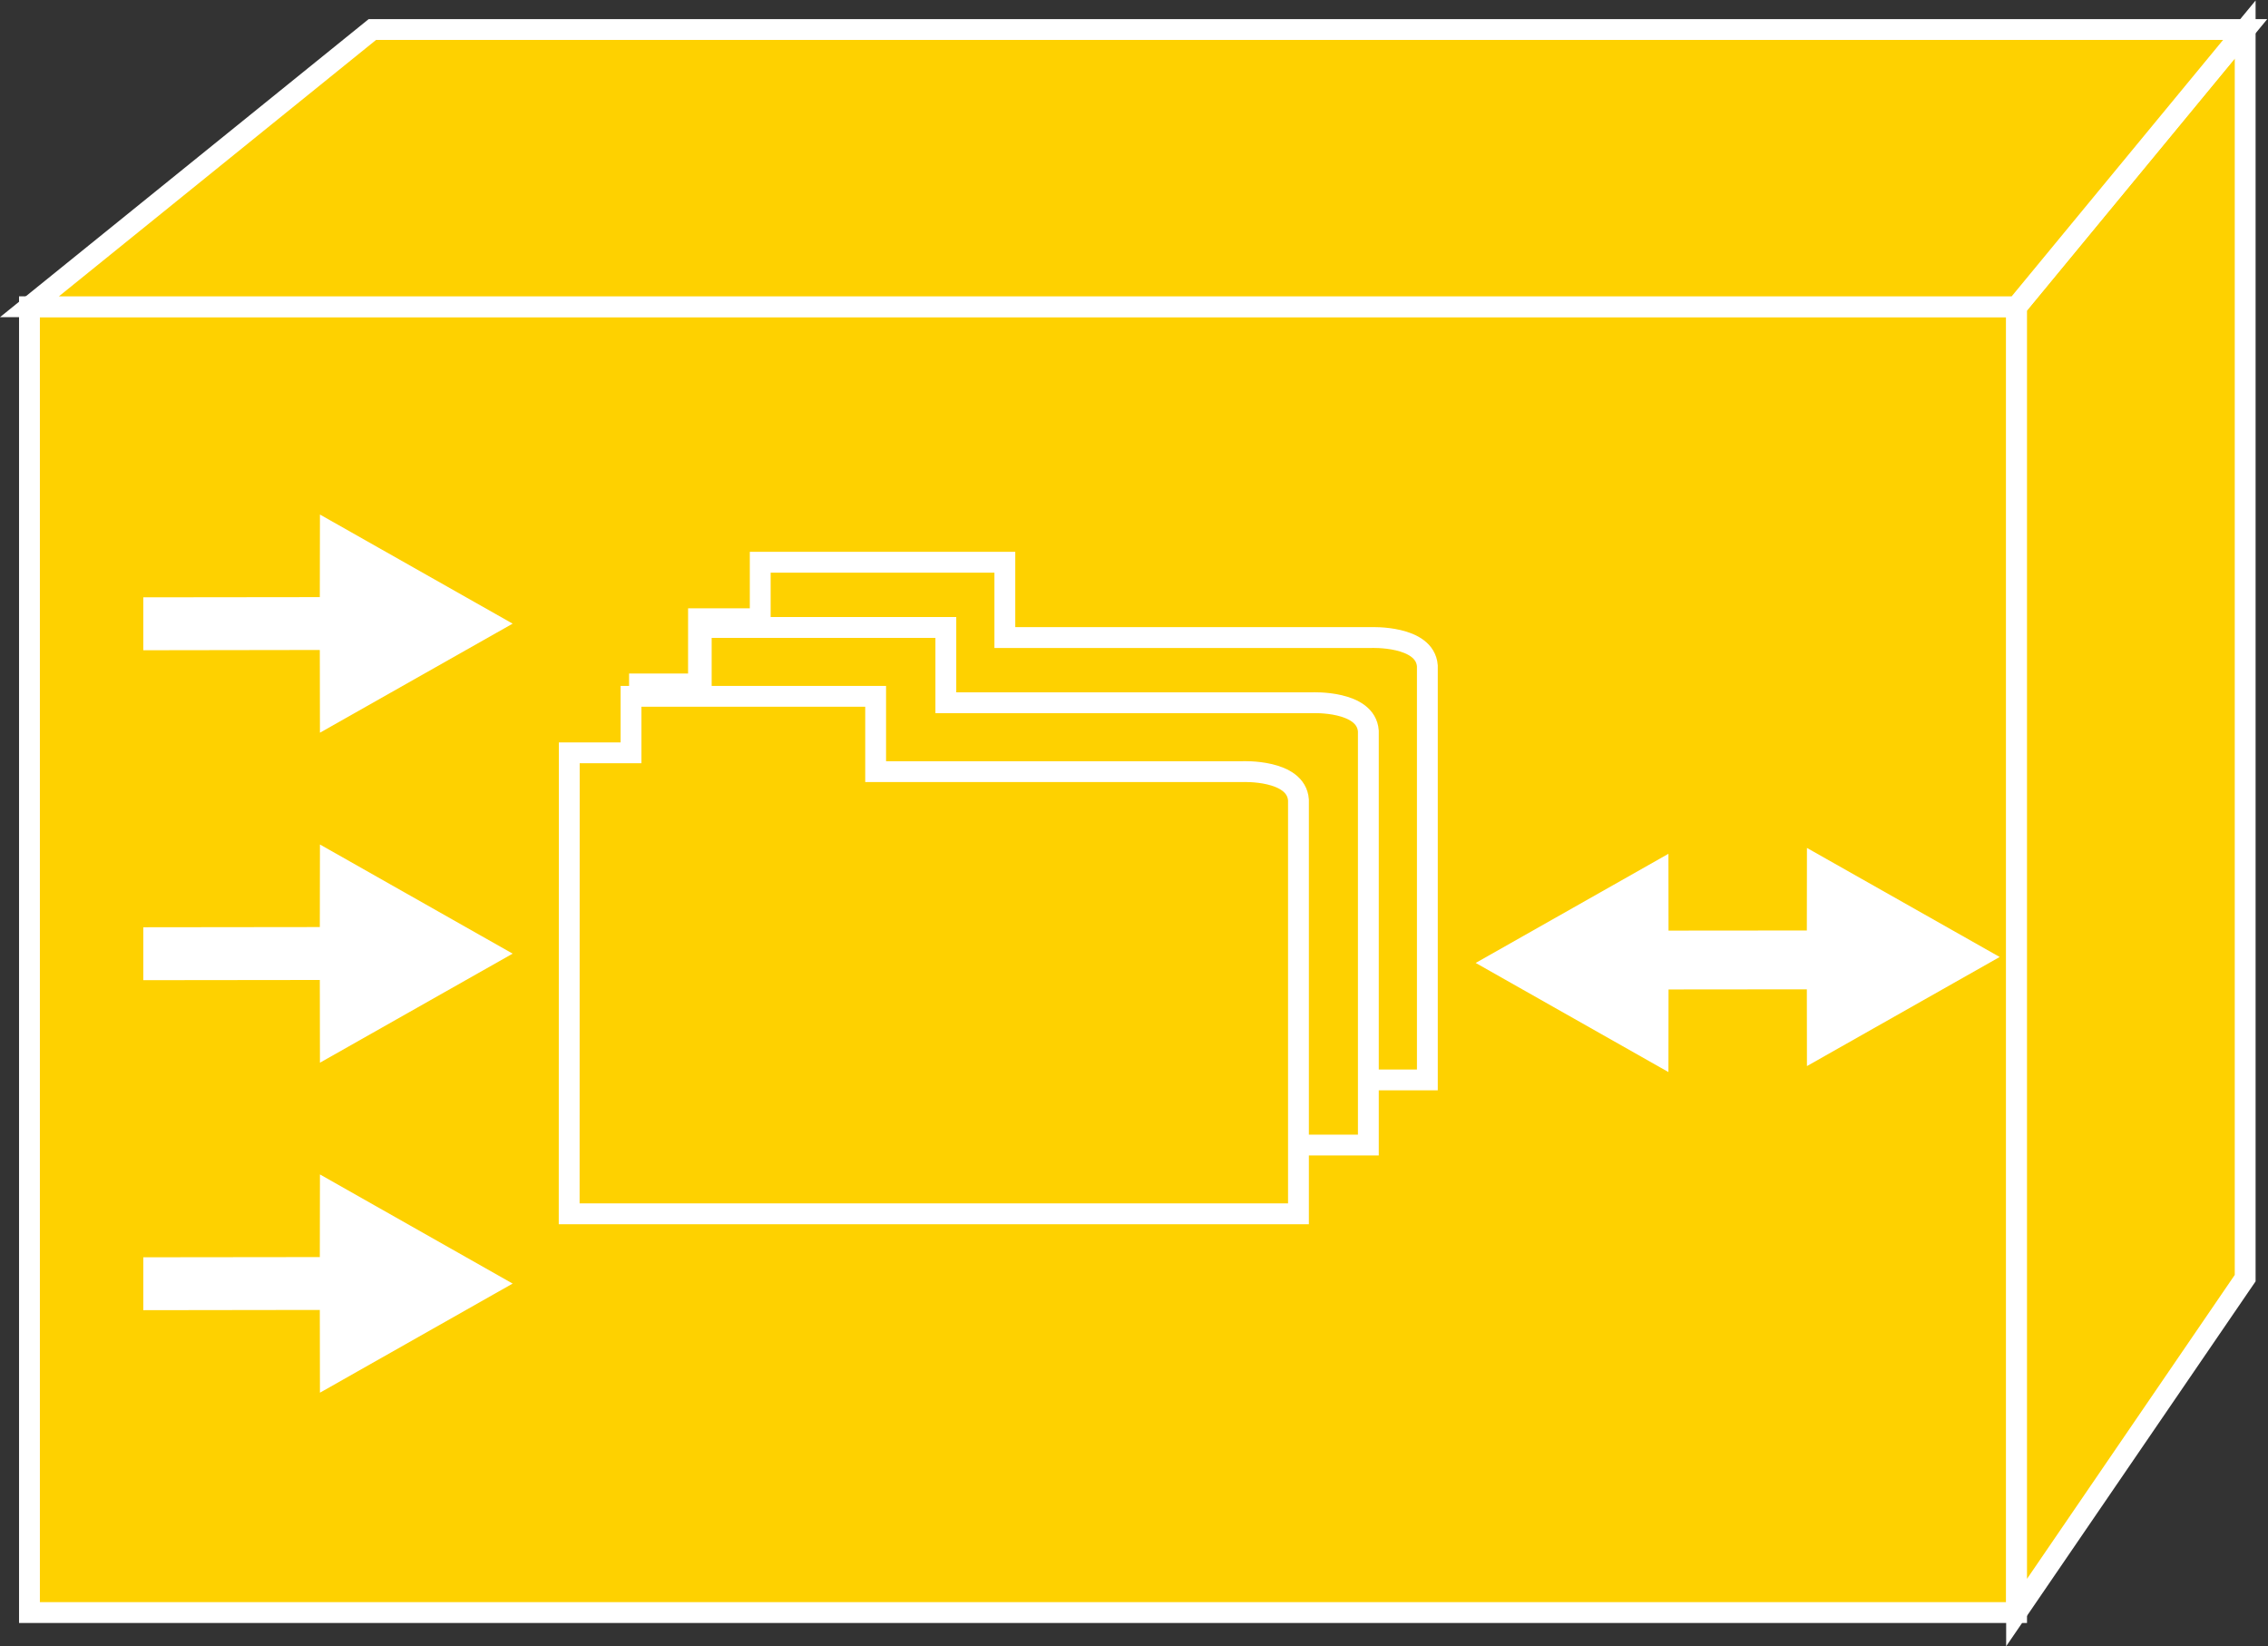 <?xml version="1.0" encoding="UTF-8" standalone="no"?>
<svg
   xmlns:dc="http://purl.org/dc/elements/1.1/"
   xmlns:cc="http://creativecommons.org/ns#"
   xmlns:rdf="http://www.w3.org/1999/02/22-rdf-syntax-ns#"
   xmlns:svg="http://www.w3.org/2000/svg"
   xmlns="http://www.w3.org/2000/svg"
   viewBox="0 0 58.04 42.12"
   height="42.12"
   width="58.04"
   xml:space="preserve"
   id="svg2"
   version="1.1"><rect x="0" y="0" width="58.04" height="42.12" fill="#333333" stroke="none"/><defs
     id="defs6" /><g
     transform="matrix(1.333,0,0,-1.333,0,42.12)"
     id="g10"><g
       transform="scale(0.1)"
       id="g12"><path
         id="path14"
         style="fill:#FED100;fill-opacity:1;fill-rule:nonzero;stroke:none"
         d="M 5.656,6.465 H 387.141 V 257.102 H 5.656 V 6.465" /><path
         id="path16"
         style="fill:none;stroke:#ffffff;stroke-width:4;stroke-linecap:butt;stroke-linejoin:miter;stroke-miterlimit:4;stroke-dasharray:none;stroke-opacity:1"
         d="M 5.656,6.465 H 387.141 V 257.102 H 5.656 Z" /><path
         id="path18"
         style="fill:#FED100;fill-opacity:1;fill-rule:nonzero;stroke:none"
         d="M 431.027,70.652 387.141,6.465 V 257.102 l 43.886,53.211 V 70.652" /><path
         id="path20"
         style="fill:none;stroke:#ffffff;stroke-width:4;stroke-linecap:butt;stroke-linejoin:miter;stroke-miterlimit:4;stroke-dasharray:none;stroke-opacity:1"
         d="M 431.027,70.652 387.141,6.465 V 257.102 l 43.886,53.211 z" /><path
         id="path22"
         style="fill:#FED100;fill-opacity:1;fill-rule:nonzero;stroke:none"
         d="M 71.488,310.313 H 431.027 L 387.141,257.102 H 5.656 l 65.832,53.211" /><path
         id="path24"
         style="fill:none;stroke:#ffffff;stroke-width:4;stroke-linecap:butt;stroke-linejoin:miter;stroke-miterlimit:4;stroke-dasharray:none;stroke-opacity:1"
         d="M 71.488,310.313 H 431.027 L 387.141,257.102 H 5.656 Z" /><path
         id="path26"
         style="fill:#ffffff;fill-opacity:1;fill-rule:nonzero;stroke:none"
         d="m 61.398,191.223 -33.887,-0.051 v 10.156 l 33.887,0.039 0.024,15.852 36.996,-20.942 -36.996,-20.933 -0.024,15.879" /><path
         id="path28"
         style="fill:#ffffff;fill-opacity:1;fill-rule:nonzero;stroke:none"
         d="M 61.398,127.883 27.512,127.844 V 138 l 33.887,0.039 0.024,15.848 36.996,-20.949 -36.996,-20.934 -0.024,15.879" /><path
         id="path30"
         style="fill:#ffffff;fill-opacity:1;fill-rule:nonzero;stroke:none"
         d="M 61.398,64.551 27.512,64.504 v 10.152 l 33.887,0.039 0.024,15.863 L 98.418,69.609 61.422,48.664 61.398,64.551" /><path
         id="path32"
         style="fill:#ffffff;fill-opacity:1;fill-rule:nonzero;stroke:none"
         d="m 320.324,136.211 44.422,0.051 v -10.157 l -44.422,-0.042 -0.019,-15.856 -37.004,20.945 37.004,20.95 0.019,-15.891" /><path
         id="path34"
         style="fill:#ffffff;fill-opacity:1;fill-rule:nonzero;stroke:none"
         d="m 346.875,127.234 -44.422,-0.046 v 10.156 l 44.422,0.039 0.02,15.847 37.003,-20.933 -37.003,-20.942 -0.02,15.879" /><path
         id="path36"
         style="fill:#FED100;fill-opacity:1;fill-rule:nonzero;stroke:none"
         d="m 134.074,108.699 h 139.949 v 79.485 c -0.468,5.871 -10.839,5.421 -10.839,5.421 H 192.91 v 14.454 h -46.961 v -10.84 h -11.851 l -0.024,-88.52" /><path
         id="path38"
         style="fill:none;stroke:#ffffff;stroke-width:4;stroke-linecap:butt;stroke-linejoin:miter;stroke-miterlimit:4;stroke-dasharray:none;stroke-opacity:1"
         d="m 134.074,108.699 h 139.949 v 79.485 c -0.468,5.871 -10.839,5.421 -10.839,5.421 H 192.91 v 14.454 h -46.961 v -10.84 h -11.851 z" /><path
         id="path40"
         style="fill:#FED100;fill-opacity:1;fill-rule:nonzero;stroke:none"
         d="m 122.75,96.199 h 139.945 v 79.477 c -0.449,5.879 -10.781,5.418 -10.781,5.418 h -70.332 v 14.453 h -46.957 v -10.84 H 122.77 l -0.02,-88.508" /><path
         id="path42"
         style="fill:none;stroke:#ffffff;stroke-width:4;stroke-linecap:butt;stroke-linejoin:miter;stroke-miterlimit:4;stroke-dasharray:none;stroke-opacity:1"
         d="m 122.75,96.199 h 139.945 v 79.477 c -0.449,5.879 -10.781,5.418 -10.781,5.418 h -70.332 v 14.453 h -46.957 v -10.84 H 122.77 Z" /><path
         id="path44"
         style="fill:#FED100;fill-opacity:1;fill-rule:nonzero;stroke:none"
         d="m 109.27,83 h 140.007 v 79.449 c -0.449,5.883 -10.761,5.422 -10.761,5.422 h -70.411 v 14.453 h -46.96 v -10.84 H 109.289 L 109.27,83" /><path
         id="path46"
         style="fill:none;stroke:#ffffff;stroke-width:4;stroke-linecap:butt;stroke-linejoin:miter;stroke-miterlimit:4;stroke-dasharray:none;stroke-opacity:1"
         d="m 109.27,83 h 140.007 v 79.449 c -0.449,5.883 -10.761,5.422 -10.761,5.422 h -70.411 v 14.453 h -46.96 v -10.84 h -11.856 z" /></g></g></svg>